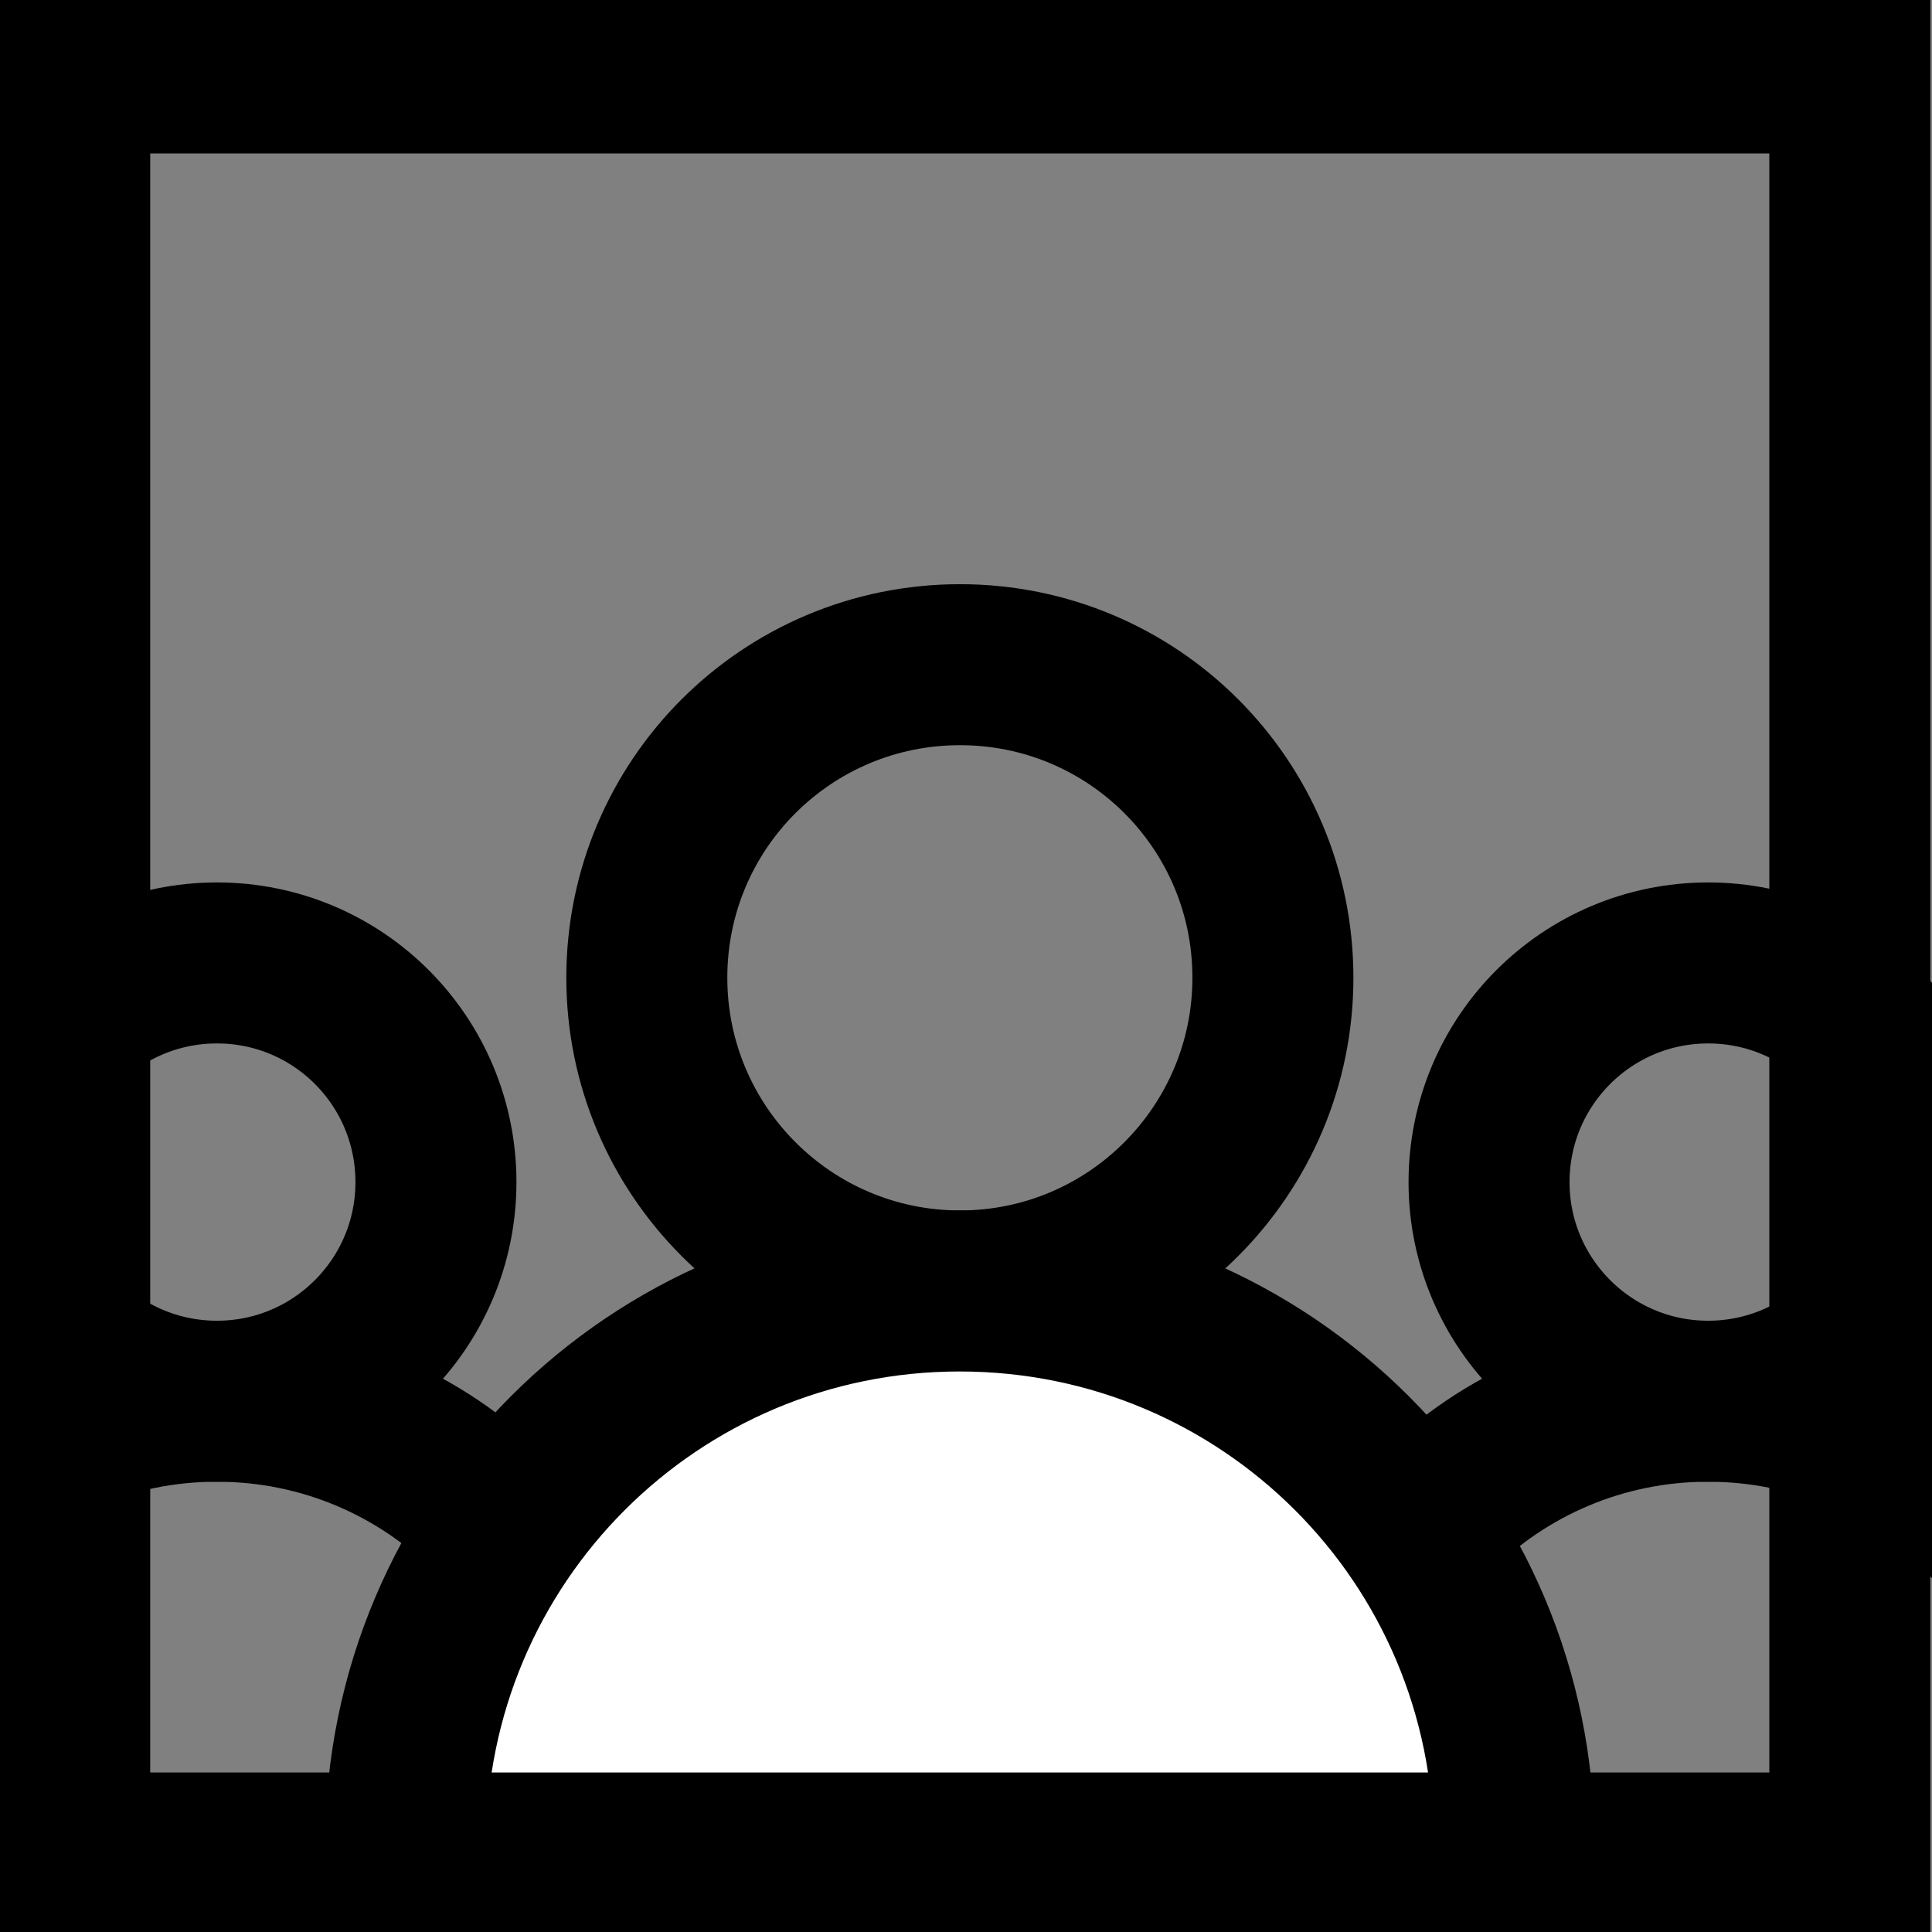 <?xml version="1.0" encoding="utf-8"?>
<!-- Generator: Adobe Illustrator 16.0.0, SVG Export Plug-In . SVG Version: 6.00 Build 0)  -->
<!DOCTYPE svg PUBLIC "-//W3C//DTD SVG 1.1//EN" "http://www.w3.org/Graphics/SVG/1.1/DTD/svg11.dtd">
<svg version="1.1" id="Layer_1" xmlns="http://www.w3.org/2000/svg" xmlns:xlink="http://www.w3.org/1999/xlink" x="0px" y="0px"
	 width="48px" height="48px" viewBox="0 0 48 48" enable-background="new 0 0 48 48" xml:space="preserve">
<rect x="0" y="0" width="48" height="48" fill="#808080" stroke="none"/>
<path fill="none" stroke="#000000" stroke-width="4" stroke-miterlimit="10" d="M31.625,24.291c0,4.292-3.477,7.782-7.774,7.782
	c-4.3,0-7.781-3.49-7.781-7.782c0-4.303,3.481-7.777,7.781-7.777C28.148,16.514,31.625,19.988,31.625,24.291z"/>
<path fill="none" stroke="#000000" stroke-width="4" stroke-miterlimit="10" d="M47.881,29.37c0,3.004-2.435,5.443-5.442,5.443
	c-3.007,0-5.444-2.439-5.444-5.443c0-3.012,2.438-5.446,5.444-5.446C45.446,23.924,47.881,26.358,47.881,29.37z"/>
<path fill="none" stroke="#000000" stroke-width="4" stroke-miterlimit="10" d="M52.08,44.457c0-5.334-4.31-9.644-9.645-9.644
	c-5.323,0-9.64,4.31-9.64,9.644c0,5.32,4.316,9.639,9.64,9.639C47.771,54.096,52.08,49.777,52.08,44.457z"/>
<path fill="none" stroke="#000000" stroke-width="4" stroke-miterlimit="10" d="M10.831,29.37c0,3.004-2.433,5.443-5.441,5.443
	c-3.009,0-5.445-2.439-5.445-5.443c0-3.012,2.437-5.446,5.445-5.446C8.398,23.924,10.831,26.358,10.831,29.37z"/>
<path fill="none" stroke="#000000" stroke-width="4" stroke-miterlimit="10" d="M15.03,44.457c0-5.334-4.311-9.644-9.644-9.644
	c-5.324,0-9.641,4.31-9.641,9.644c0,5.32,4.316,9.639,9.641,9.639C10.719,54.096,15.03,49.777,15.03,44.457z"/>
<path fill="#FFFFFF" stroke="#000000" stroke-width="4" stroke-miterlimit="10" d="M37.617,45.849
	c0-7.624-6.157-13.775-13.776-13.775c-7.601,0-13.764,6.151-13.764,13.775c0,7.598,6.163,13.757,13.764,13.757
	C31.46,59.605,37.617,53.446,37.617,45.849z"/>
<rect x="1.732" y="1.812" fill="none" stroke="#000000" stroke-width="4" stroke-miterlimit="10" width="44.226" height="44.225"/>
</svg>
